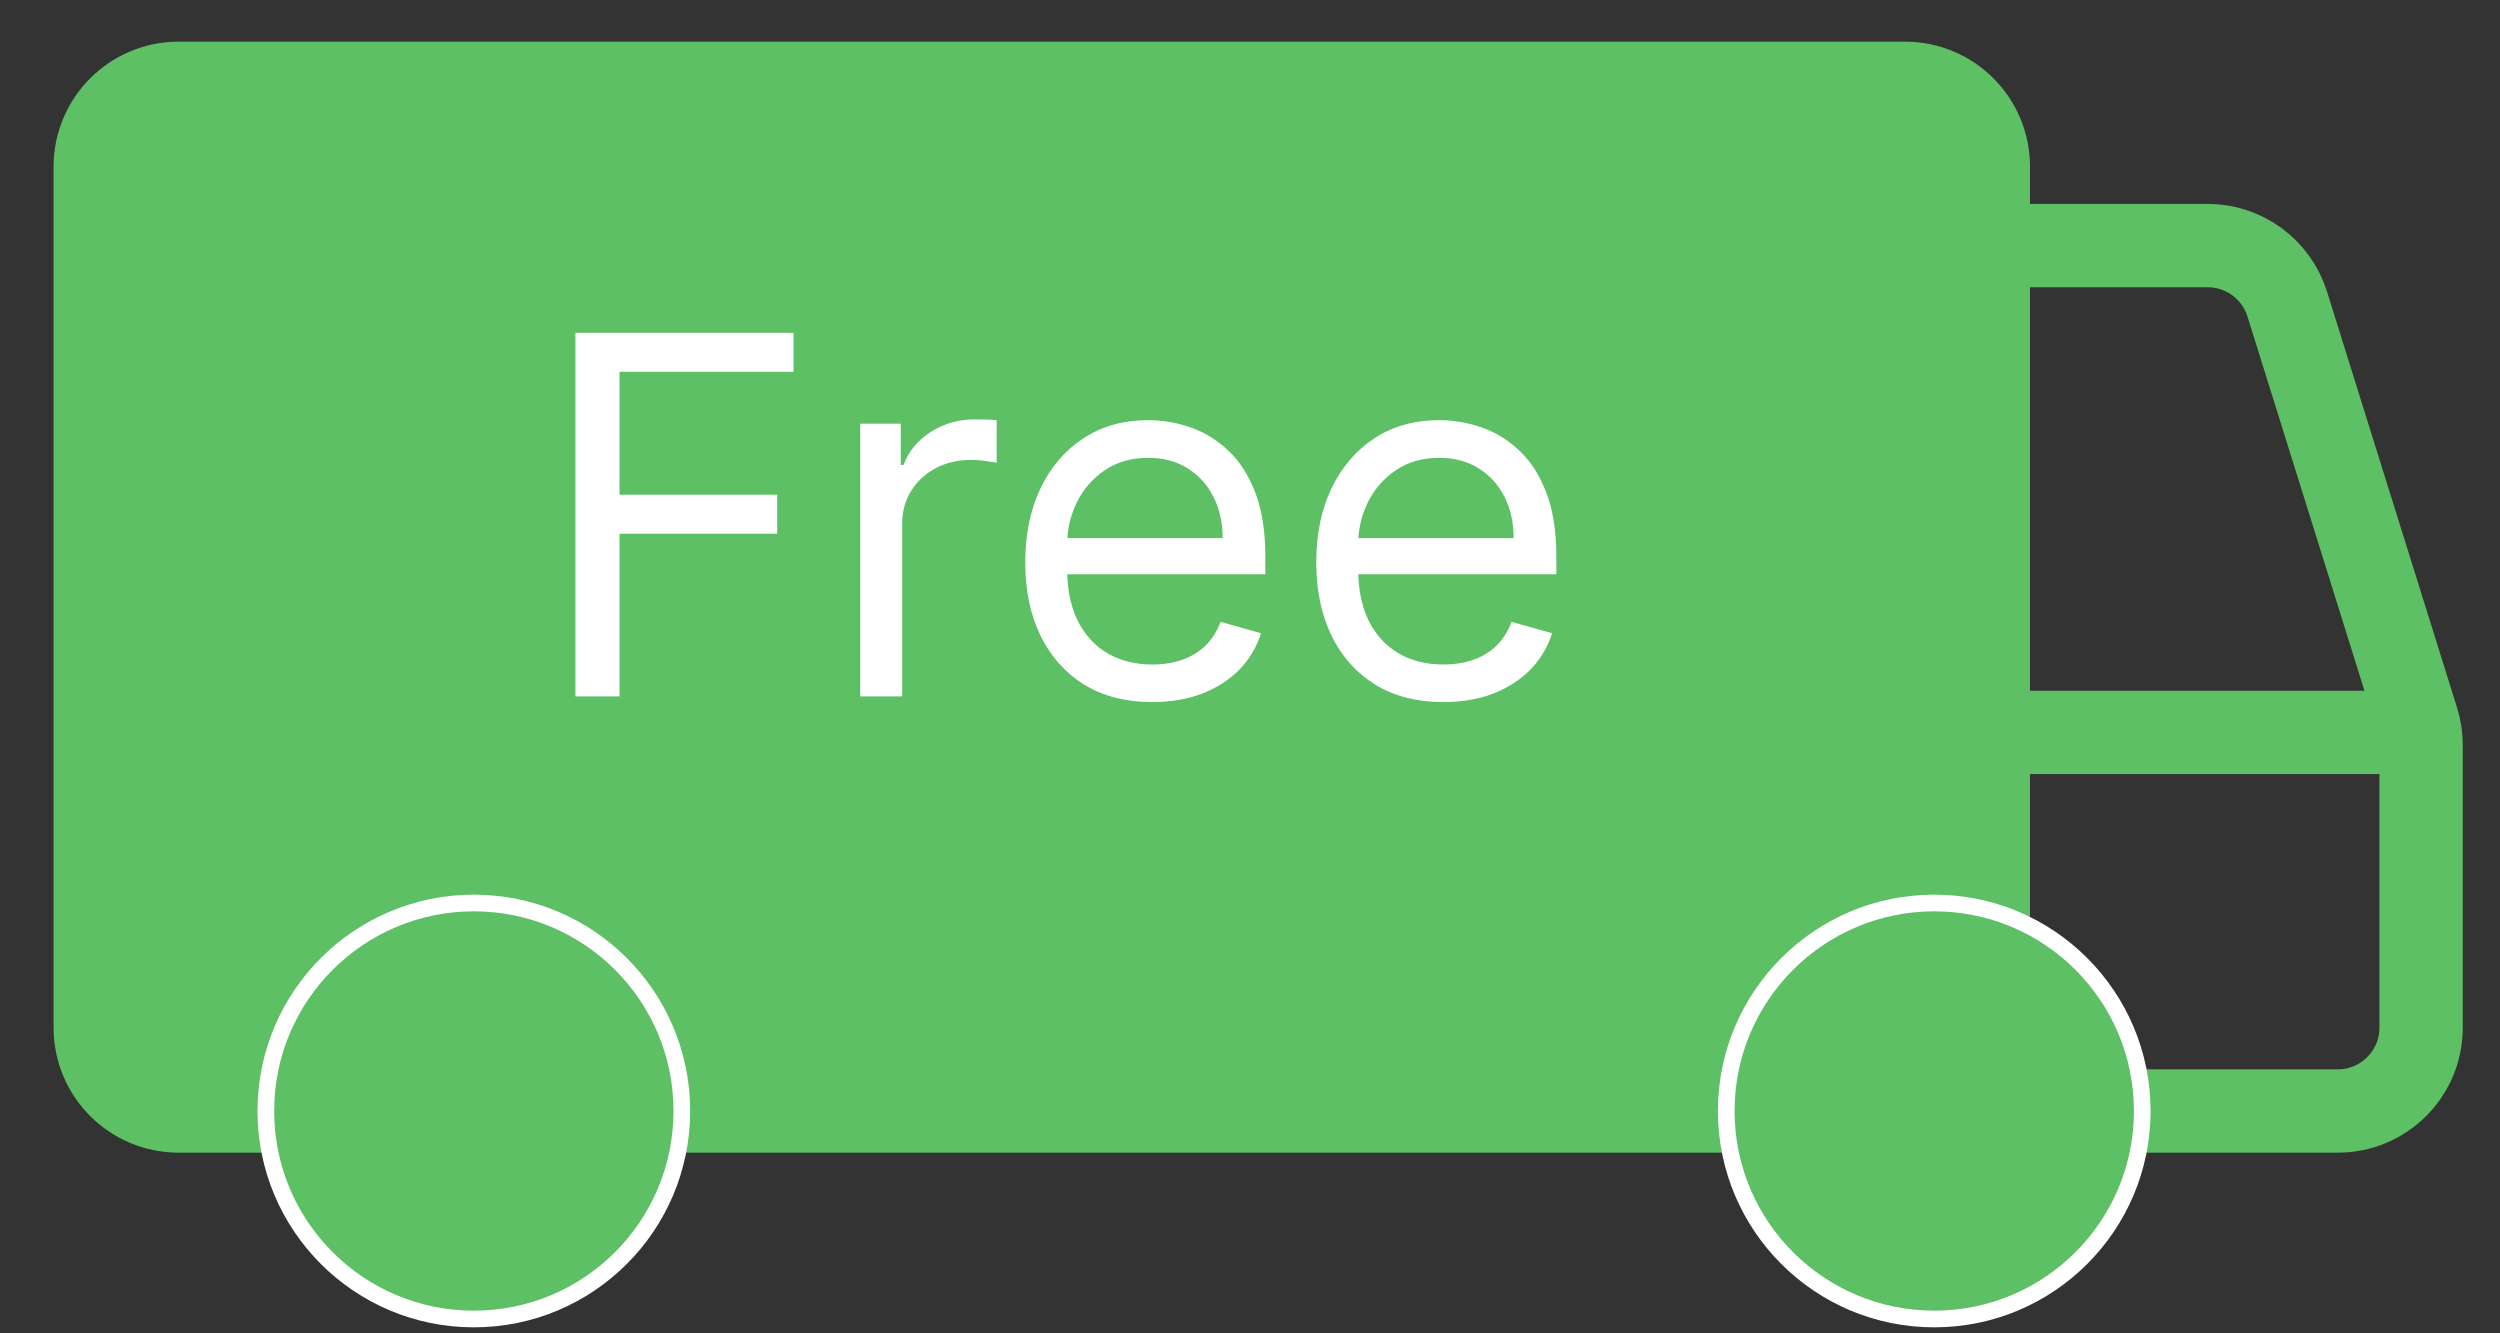 <svg width="30" height="16" viewBox="0 0 30 16" fill="none" xmlns="http://www.w3.org/2000/svg">
<rect x="0" y="0" width="30" height="16" fill="#333333" stroke="none"/>
<path d="M22.86 1H2.743H2.143C1.591 1 1.143 1.448 1.143 2V12.332C1.143 12.885 1.591 13.332 2.143 13.332H22.86C23.413 13.332 23.86 12.885 23.86 12.332V2C23.86 1.448 23.413 1 22.86 1Z" fill="#5DC065" stroke="#5DC065"/>
<path d="M23.86 2.947H26.492C26.93 2.947 27.316 3.232 27.447 3.649L29.008 8.643C29.038 8.74 29.053 8.84 29.053 8.941V12.332C29.053 12.885 28.605 13.332 28.053 13.332H23.211" stroke="#5DC065"/>
<path d="M29.053 8.789H23.86" stroke="#5DC065"/>
<circle cx="5.686" cy="13.332" r="2.496" fill="#5DC065" stroke="white" stroke-width="0.2"/>
<circle cx="23.211" cy="13.332" r="2.496" fill="#5DC065" stroke="white" stroke-width="0.2"/>
<path d="M6.905 8.357V3.994H9.522V4.462H7.434V5.937H9.326V6.405H7.434V8.357H6.905ZM10.323 8.357V5.084H10.809V5.579H10.843C10.903 5.417 11.011 5.285 11.167 5.185C11.323 5.084 11.5 5.033 11.696 5.033C11.732 5.033 11.779 5.034 11.834 5.035C11.889 5.037 11.931 5.039 11.96 5.042V5.553C11.943 5.549 11.904 5.543 11.843 5.534C11.783 5.524 11.72 5.519 11.653 5.519C11.494 5.519 11.352 5.552 11.227 5.619C11.103 5.685 11.005 5.776 10.933 5.892C10.862 6.007 10.826 6.138 10.826 6.286V8.357H10.323ZM13.828 8.425C13.513 8.425 13.241 8.356 13.012 8.217C12.785 8.076 12.61 7.88 12.486 7.628C12.364 7.376 12.303 7.082 12.303 6.746C12.303 6.411 12.364 6.116 12.486 5.86C12.61 5.603 12.781 5.403 13.002 5.259C13.223 5.114 13.482 5.042 13.777 5.042C13.948 5.042 14.116 5.07 14.282 5.127C14.448 5.184 14.6 5.276 14.736 5.404C14.872 5.53 14.981 5.698 15.062 5.907C15.143 6.116 15.184 6.373 15.184 6.678V6.891H12.661V6.457H14.672C14.672 6.272 14.635 6.107 14.561 5.962C14.489 5.817 14.385 5.703 14.25 5.619C14.117 5.535 13.959 5.494 13.777 5.494C13.577 5.494 13.404 5.543 13.257 5.643C13.113 5.741 13.001 5.869 12.923 6.026C12.845 6.184 12.806 6.353 12.806 6.533V6.823C12.806 7.07 12.848 7.28 12.934 7.452C13.02 7.622 13.14 7.752 13.294 7.842C13.447 7.93 13.625 7.974 13.828 7.974C13.96 7.974 14.08 7.955 14.186 7.918C14.294 7.88 14.387 7.823 14.466 7.748C14.544 7.671 14.604 7.576 14.647 7.462L15.132 7.599C15.081 7.763 14.995 7.908 14.875 8.033C14.754 8.157 14.605 8.253 14.427 8.323C14.25 8.391 14.05 8.425 13.828 8.425ZM17.321 8.425C17.005 8.425 16.733 8.356 16.505 8.217C16.277 8.076 16.102 7.88 15.978 7.628C15.856 7.376 15.795 7.082 15.795 6.746C15.795 6.411 15.856 6.116 15.978 5.86C16.102 5.603 16.274 5.403 16.494 5.259C16.715 5.114 16.974 5.042 17.27 5.042C17.44 5.042 17.608 5.07 17.774 5.127C17.941 5.184 18.092 5.276 18.228 5.404C18.365 5.53 18.473 5.698 18.554 5.907C18.635 6.116 18.676 6.373 18.676 6.678V6.891H16.153V6.457H18.164C18.164 6.272 18.127 6.107 18.054 5.962C17.981 5.817 17.877 5.703 17.742 5.619C17.609 5.535 17.451 5.494 17.27 5.494C17.069 5.494 16.896 5.543 16.75 5.643C16.605 5.741 16.493 5.869 16.415 6.026C16.337 6.184 16.298 6.353 16.298 6.533V6.823C16.298 7.07 16.34 7.28 16.426 7.452C16.512 7.622 16.632 7.752 16.786 7.842C16.939 7.93 17.117 7.974 17.321 7.974C17.453 7.974 17.572 7.955 17.679 7.918C17.787 7.88 17.88 7.823 17.958 7.748C18.036 7.671 18.096 7.576 18.139 7.462L18.625 7.599C18.573 7.763 18.488 7.908 18.367 8.033C18.246 8.157 18.097 8.253 17.919 8.323C17.742 8.391 17.542 8.425 17.321 8.425Z" fill="white"/>
</svg>
